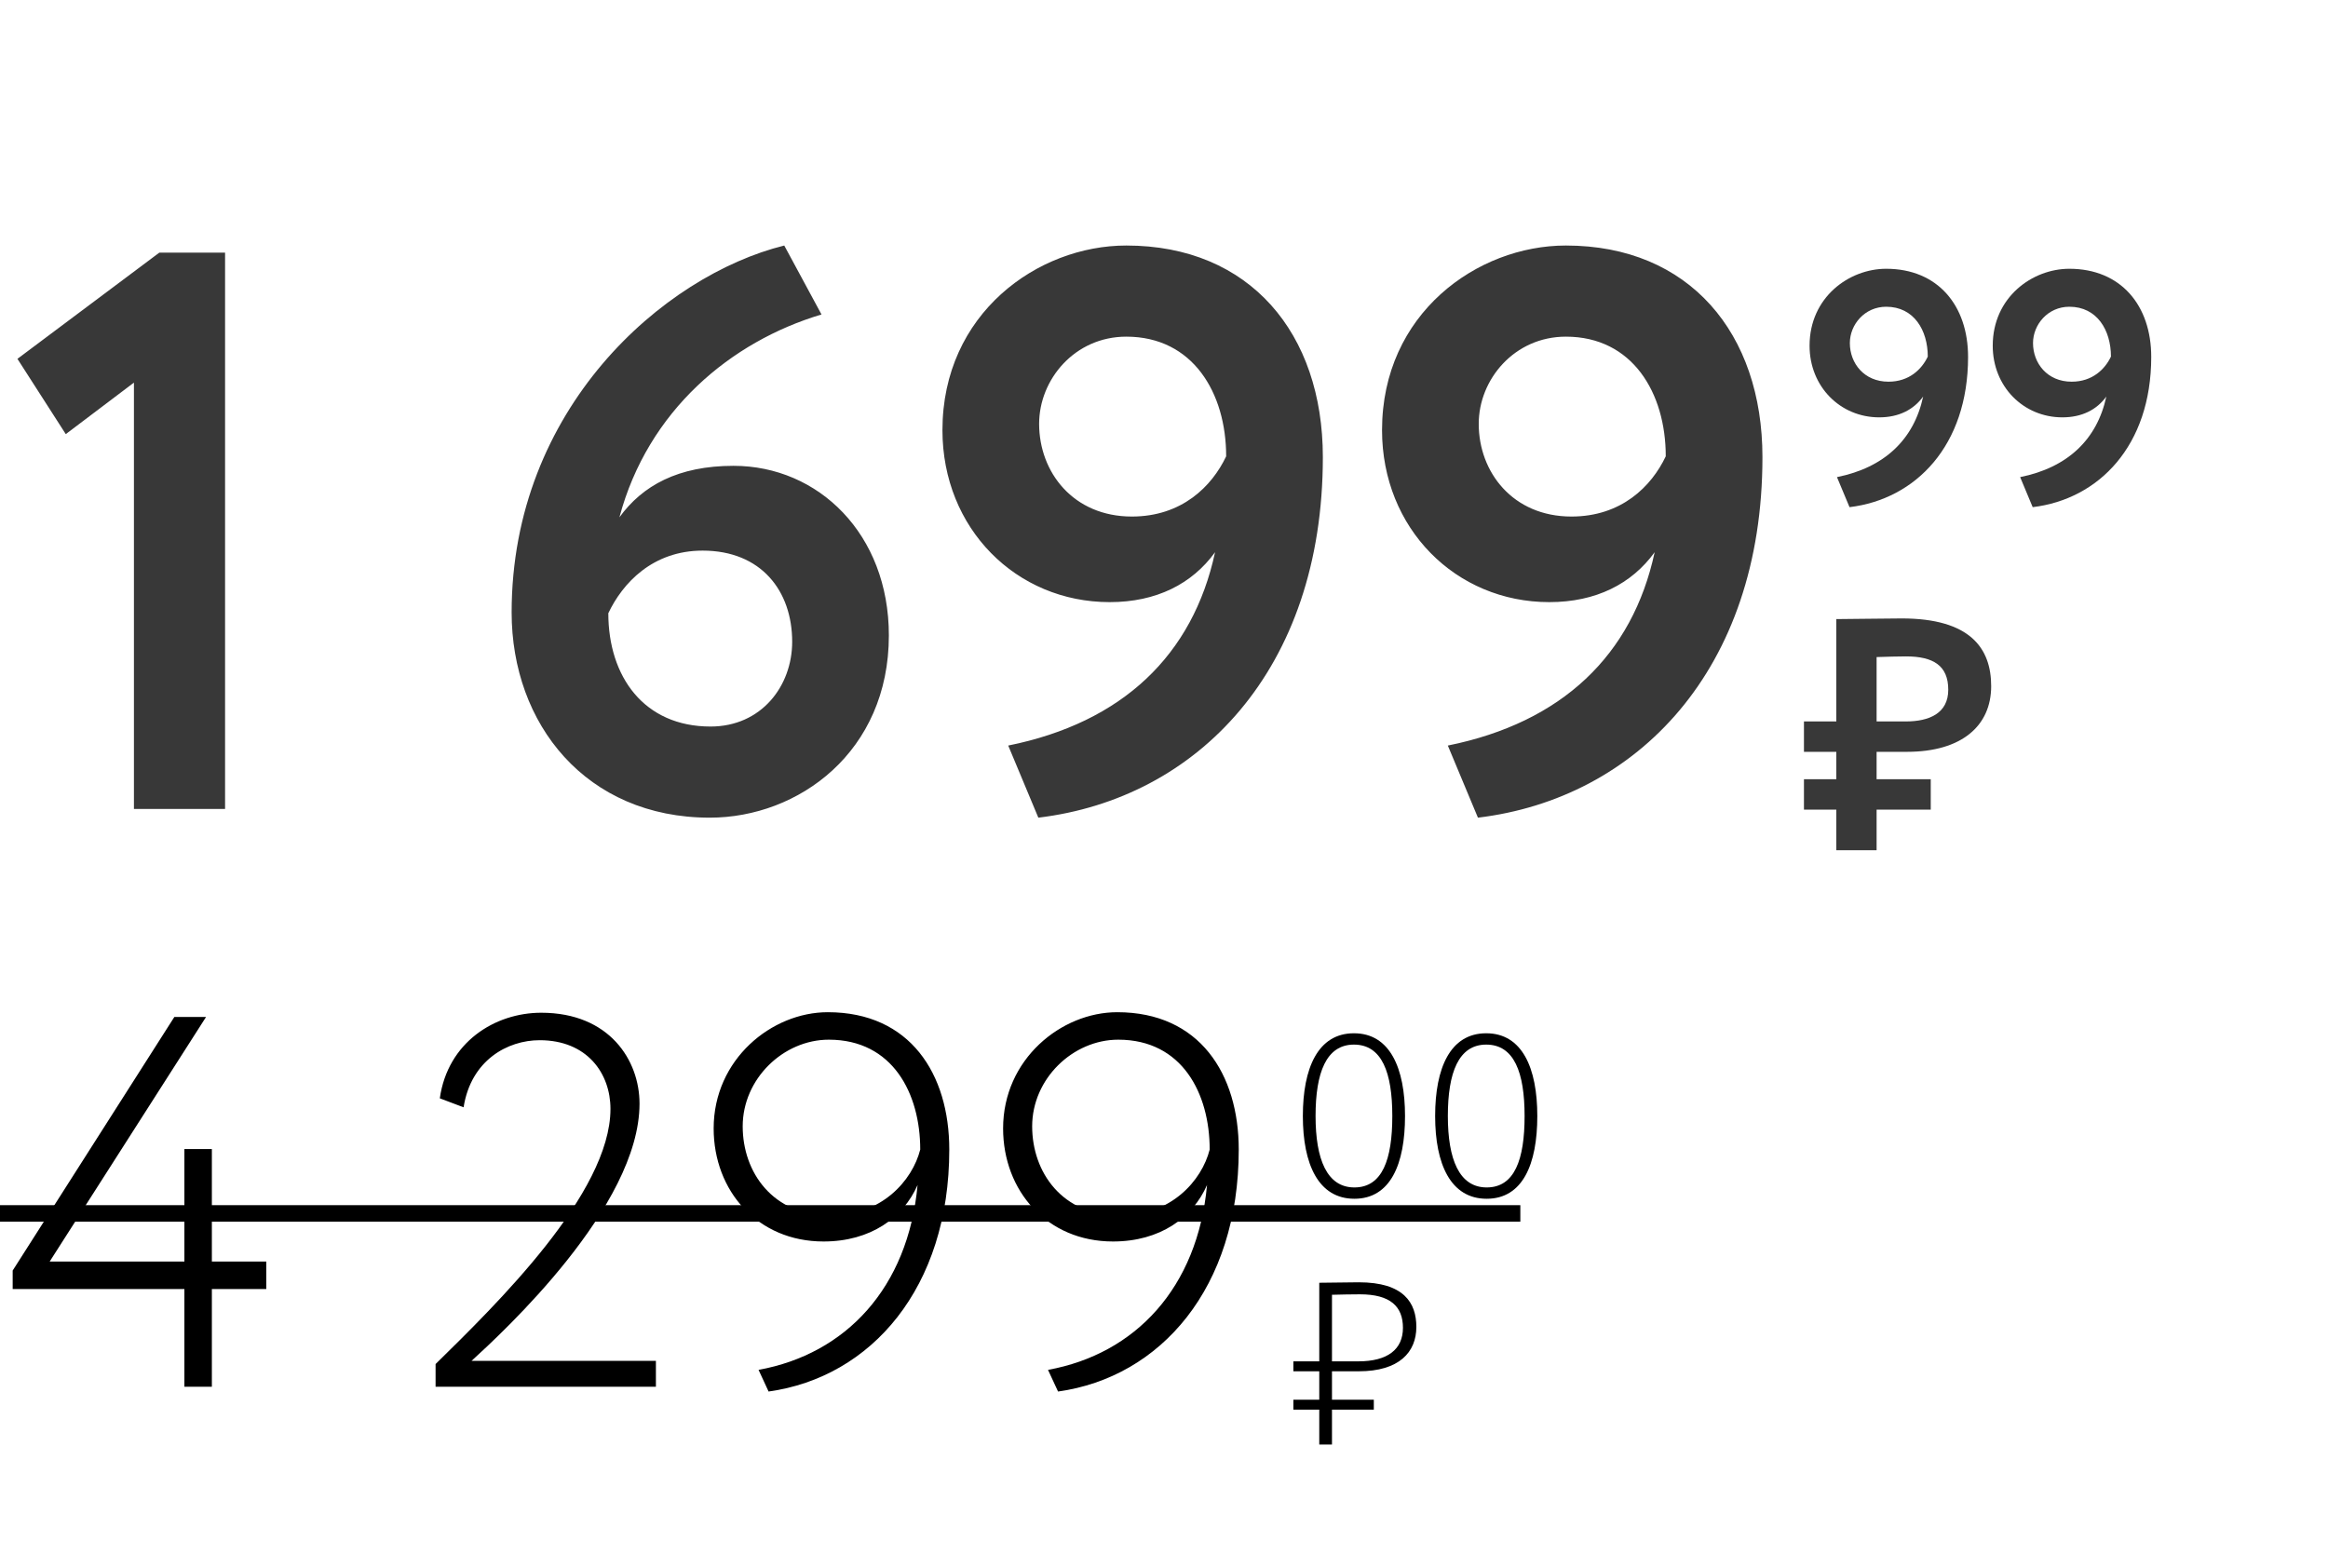 <svg width="141" height="95" viewBox="0 0 141 95" fill="none" xmlns="http://www.w3.org/2000/svg">
<path d="M1.056 21.736L3.984 26.296L8.112 23.176V49H13.632V15.304H9.648L1.056 21.736ZM30.988 37.096C30.988 43.864 35.5 49.528 42.988 49.528C48.364 49.528 53.836 45.544 53.836 38.488C53.836 32.344 49.564 28.216 44.428 28.216C41.068 28.216 38.908 29.416 37.516 31.336C39.244 24.856 44.284 20.68 49.756 19.048L47.5 14.872C40.156 16.696 30.988 24.76 30.988 37.096ZM36.844 37.144C37.708 35.32 39.532 33.352 42.556 33.352C46.108 33.352 47.98 35.8 47.98 38.872C47.98 41.56 46.108 44.008 43.036 44.008C39.004 44.008 36.844 40.984 36.844 37.144ZM80.121 27.688C80.121 20.2 75.705 14.872 68.217 14.872C62.841 14.872 57.081 19 57.081 26.056C57.081 32.008 61.545 36.472 67.209 36.472C70.041 36.472 72.201 35.368 73.593 33.448C72.249 39.688 67.977 43.768 61.065 45.16L62.889 49.528C72.489 48.376 80.121 40.6 80.121 27.688ZM74.265 27.64C73.401 29.464 71.577 31.288 68.553 31.288C65.001 31.288 62.937 28.6 62.937 25.672C62.937 22.984 65.097 20.392 68.217 20.392C72.249 20.392 74.265 23.8 74.265 27.64ZM106.746 27.688C106.746 20.2 102.33 14.872 94.842 14.872C89.466 14.872 83.706 19 83.706 26.056C83.706 32.008 88.17 36.472 93.834 36.472C96.666 36.472 98.826 35.368 100.218 33.448C98.874 39.688 94.602 43.768 87.69 45.16L89.514 49.528C99.114 48.376 106.746 40.6 106.746 27.688ZM100.89 27.64C100.026 29.464 98.202 31.288 95.178 31.288C91.626 31.288 89.562 28.6 89.562 25.672C89.562 22.984 91.722 20.392 94.842 20.392C98.874 20.392 100.89 23.8 100.89 27.64Z" fill="#383838"/>
<path d="M119.2 21.62C119.2 18.5 117.36 16.28 114.24 16.28C112 16.28 109.6 18 109.6 20.94C109.6 23.42 111.46 25.28 113.82 25.28C115 25.28 115.9 24.82 116.48 24.02C115.92 26.62 114.14 28.32 111.26 28.9L112.02 30.72C116.02 30.24 119.2 27 119.2 21.62ZM116.76 21.6C116.4 22.36 115.64 23.12 114.38 23.12C112.9 23.12 112.04 22 112.04 20.78C112.04 19.66 112.94 18.58 114.24 18.58C115.92 18.58 116.76 20 116.76 21.6ZM130.294 21.62C130.294 18.5 128.454 16.28 125.334 16.28C123.094 16.28 120.694 18 120.694 20.94C120.694 23.42 122.554 25.28 124.914 25.28C126.094 25.28 126.994 24.82 127.574 24.02C127.014 26.62 125.234 28.32 122.354 28.9L123.114 30.72C127.114 30.24 130.294 27 130.294 21.62ZM127.854 21.6C127.494 22.36 126.734 23.12 125.474 23.12C123.994 23.12 123.134 22 123.134 20.78C123.134 19.66 124.034 18.58 125.334 18.58C127.014 18.58 127.854 20 127.854 21.6Z" fill="#383838"/>
<path d="M109.26 45.54H111.22V47.2H109.26V49.04H111.22V51.5H113.66V49.04H116.94V47.2H113.66V45.54H115.5C118.82 45.54 120.6 43.96 120.6 41.56C120.6 39.26 119.32 37.46 115.18 37.46C114.2 37.46 112 37.5 111.22 37.5V43.7H109.26V45.54ZM115.44 39.76C117.1 39.76 118 40.32 118 41.78C118 43.2 116.86 43.7 115.42 43.7H113.66V39.8C114.32 39.78 114.94 39.76 115.44 39.76Z" fill="#383838"/>
<path d="M11.168 84H12.832V78.08H16.128V76.416H12.832V69.6H11.168V76.416H3.008L12.48 61.6H10.56L0.768 76.96V78.08H11.168V84ZM26.382 84H39.726V82.432H28.558C30.414 80.736 38.734 73.088 38.734 66.848C38.734 64.224 36.91 61.344 32.782 61.344C29.966 61.344 27.118 63.136 26.638 66.528L28.078 67.072C28.526 64.224 30.734 63.008 32.686 63.008C35.566 63.008 36.974 65.024 36.974 67.168C36.974 72.288 30.03 79.04 26.382 82.624V84ZM57.495 69.632C57.495 65.056 55.127 61.312 50.136 61.312C46.743 61.312 43.224 64.16 43.224 68.352C43.224 72.128 45.88 75.2 49.88 75.2C52.727 75.2 54.712 73.76 55.575 71.776C54.999 78.016 51.224 82.016 45.944 82.976L46.551 84.288C52.76 83.424 57.495 78.016 57.495 69.632ZM55.736 69.632C55.255 71.52 53.4 73.632 50.295 73.632C46.807 73.632 44.983 71.008 44.983 68.224C44.983 65.344 47.447 62.976 50.2 62.976C54.072 62.976 55.736 66.24 55.736 69.632ZM75.027 69.632C75.027 65.056 72.659 61.312 67.667 61.312C64.275 61.312 60.755 64.16 60.755 68.352C60.755 72.128 63.411 75.2 67.411 75.2C70.259 75.2 72.243 73.76 73.107 71.776C72.531 78.016 68.755 82.016 63.475 82.976L64.083 84.288C70.291 83.424 75.027 78.016 75.027 69.632ZM73.267 69.632C72.787 71.52 70.931 73.632 67.827 73.632C64.339 73.632 62.515 71.008 62.515 68.224C62.515 65.344 64.979 62.976 67.731 62.976C71.603 62.976 73.267 66.24 73.267 69.632Z" fill="black"/>
<path d="M78.336 83.062H79.904V84.784H78.336V85.386H79.904V87.5H80.674V85.386H83.208V84.784H80.674V83.062H82.298C84.748 83.062 85.784 81.9 85.784 80.374C85.784 78.918 85.028 77.672 82.298 77.672C81.738 77.672 80.45 77.7 79.904 77.7V82.46H78.336V83.062ZM82.368 78.4C84.216 78.4 84.972 79.142 84.972 80.43C84.972 81.732 84.048 82.46 82.27 82.46H80.674V78.428C81.136 78.414 81.934 78.4 82.368 78.4Z" fill="black"/>
<path d="M78.91 67.6C78.91 70.512 79.848 72.612 82.032 72.612C84.216 72.612 85.098 70.512 85.098 67.6C85.098 64.702 84.188 62.588 82.004 62.588C79.82 62.588 78.91 64.702 78.91 67.6ZM79.68 67.6C79.68 64.982 80.324 63.274 82.004 63.274C83.698 63.274 84.328 64.968 84.328 67.6C84.328 70.232 83.726 71.926 82.032 71.926C80.366 71.926 79.68 70.218 79.68 67.6ZM86.922 67.6C86.922 70.512 87.86 72.612 90.044 72.612C92.228 72.612 93.11 70.512 93.11 67.6C93.11 64.702 92.2 62.588 90.016 62.588C87.832 62.588 86.922 64.702 86.922 67.6ZM87.692 67.6C87.692 64.982 88.336 63.274 90.016 63.274C91.71 63.274 92.34 64.968 92.34 67.6C92.34 70.232 91.738 71.926 90.044 71.926C88.378 71.926 87.692 70.218 87.692 67.6Z" fill="black"/>
<line y1="73.5" x2="92.082" y2="73.5" stroke="black"/>
</svg>
